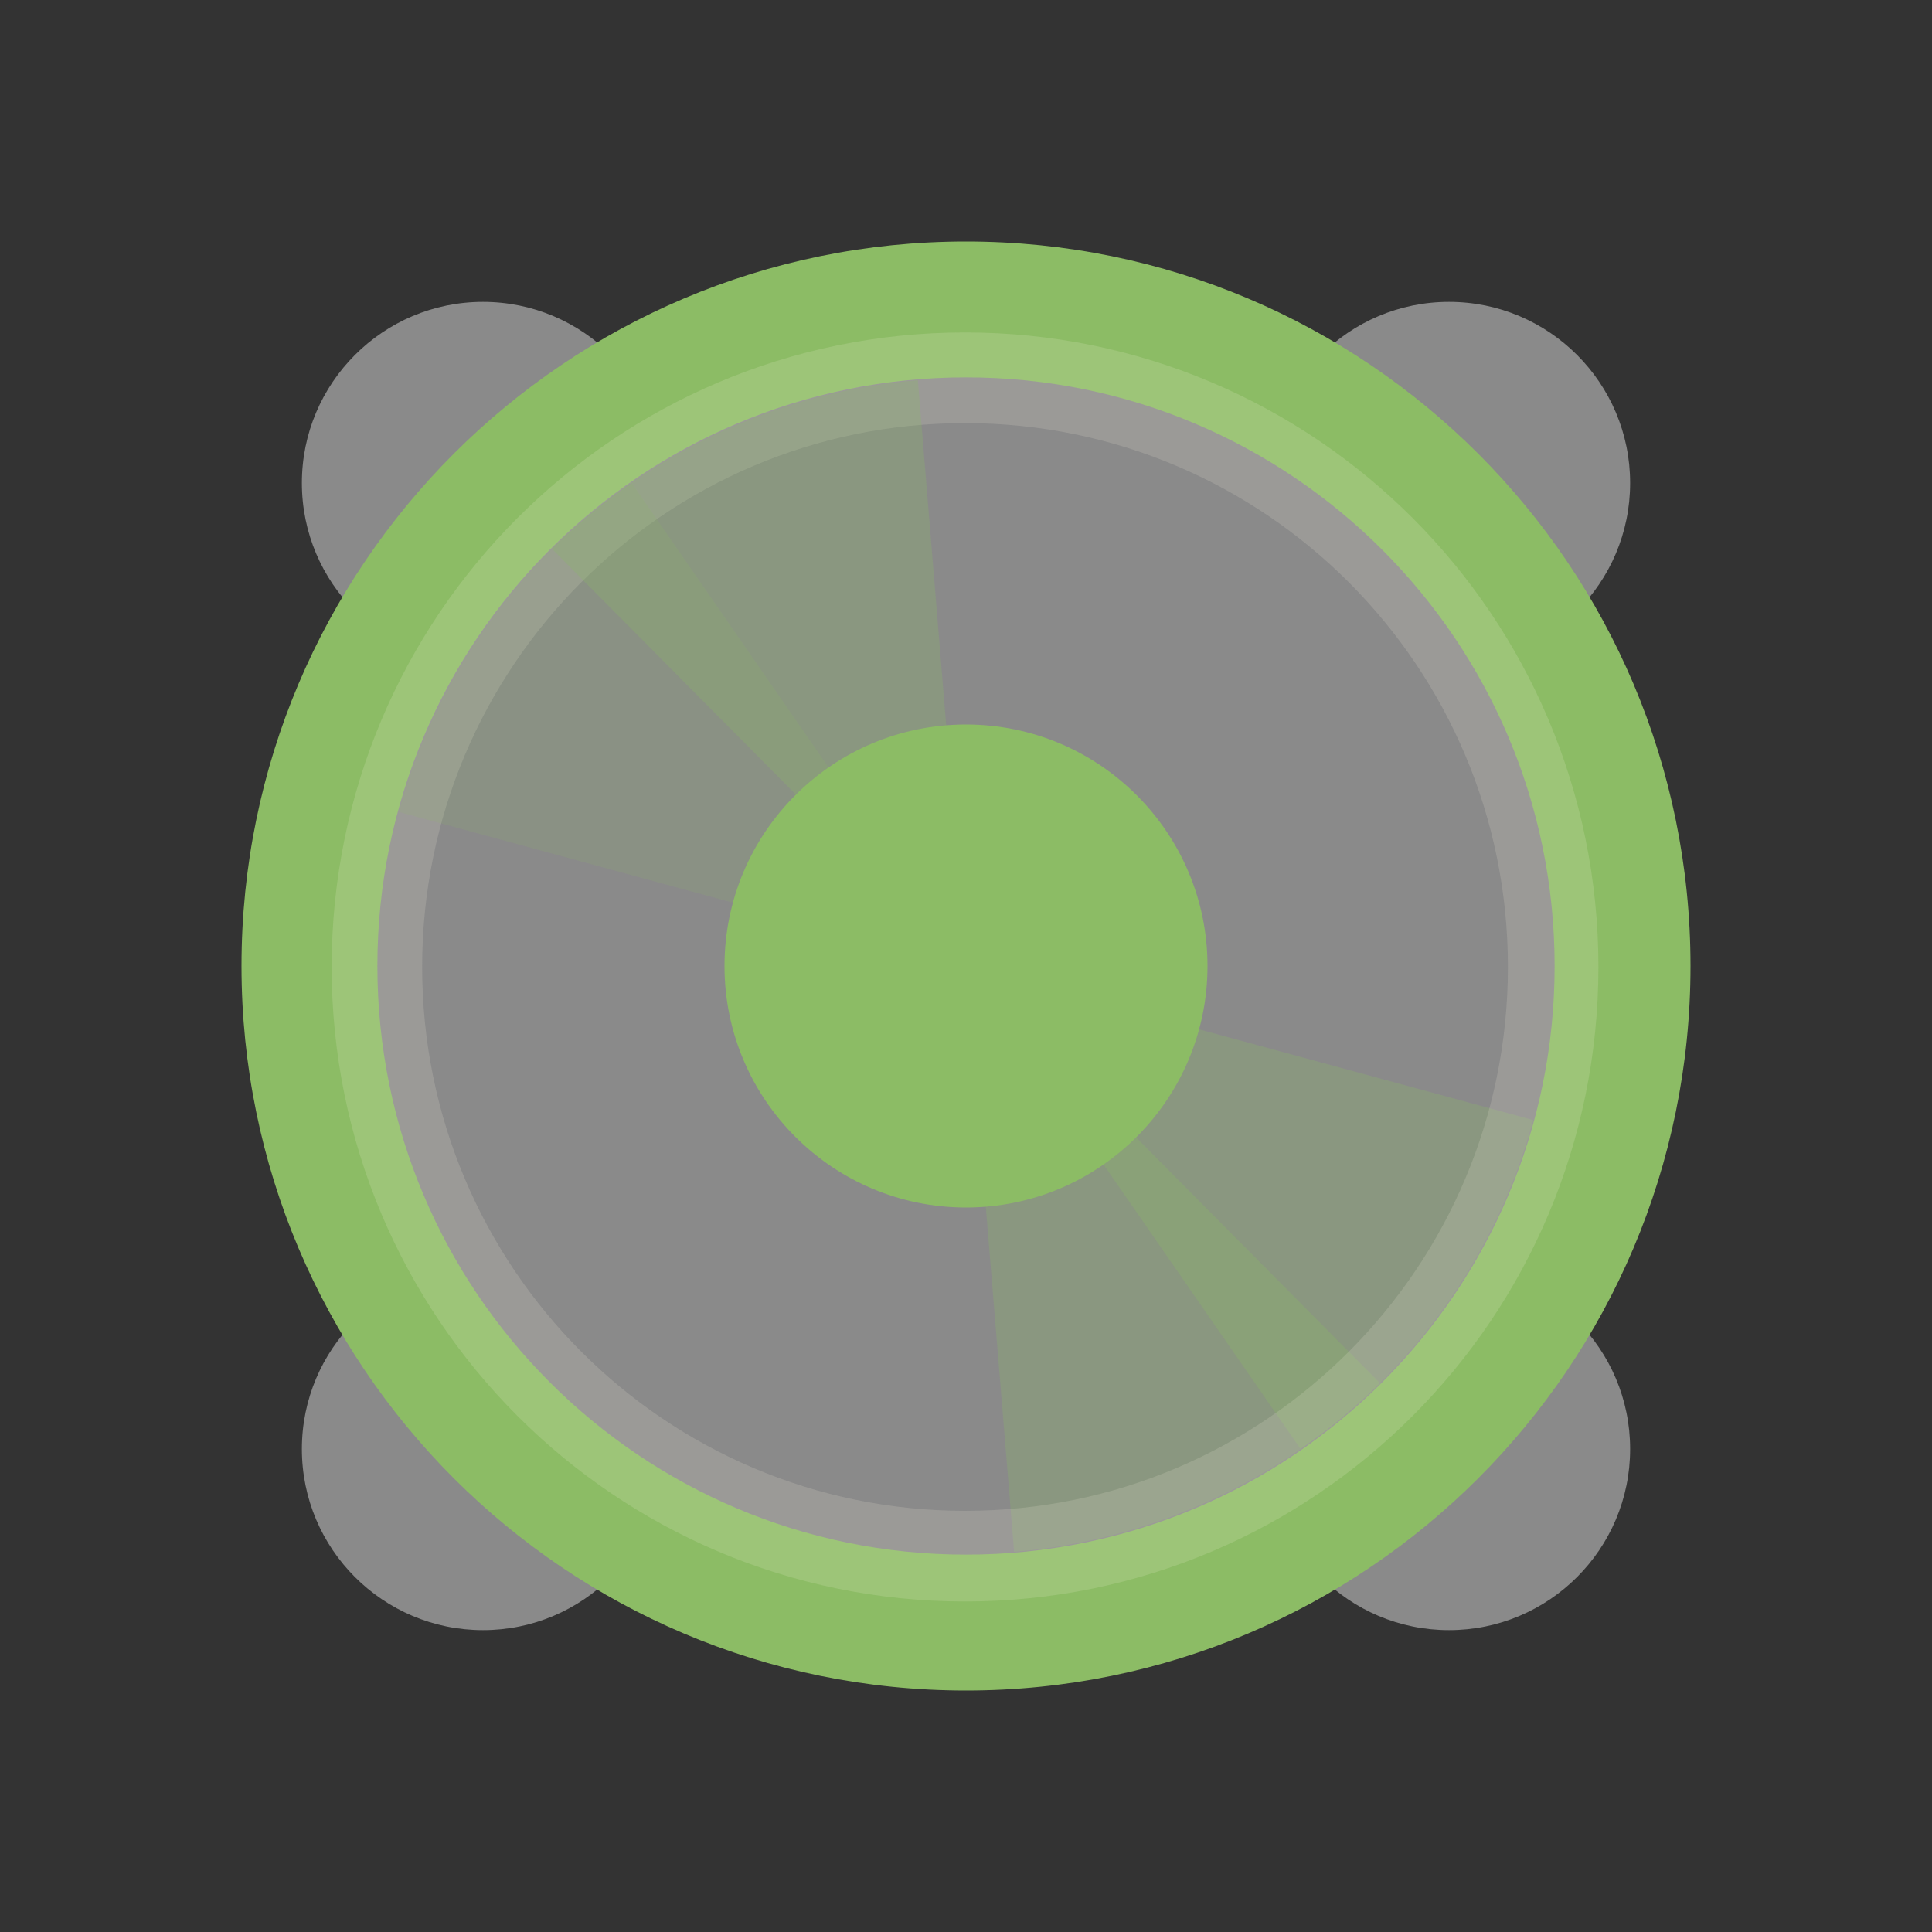 <?xml version="1.0" encoding="UTF-8"?>
<svg xmlns="http://www.w3.org/2000/svg" xmlns:xlink="http://www.w3.org/1999/xlink" width="24pt" height="24pt" viewBox="0 0 24 24" version="1.1">
<rect x="0" y="0" width="24" height="24" fill="#333333" stroke="none"/>
<g id="surface1">
<path style=" stroke:none;fill-rule:nonzero;fill:rgb(54.118%,54.118%,54.118%);fill-opacity:1;" d="M 20.25 18 C 20.25 19.242 19.242 20.25 18 20.25 C 16.758 20.25 15.75 19.242 15.75 18 C 15.75 16.758 16.758 15.75 18 15.75 C 19.242 15.75 20.25 16.758 20.25 18 Z M 20.25 18 "/>
<path style=" stroke:none;fill-rule:nonzero;fill:rgb(54.118%,54.118%,54.118%);fill-opacity:1;" d="M 20.25 6 C 20.25 7.242 19.242 8.25 18 8.25 C 16.758 8.25 15.75 7.242 15.75 6 C 15.75 4.758 16.758 3.75 18 3.75 C 19.242 3.75 20.25 4.758 20.25 6 Z M 20.25 6 "/>
<path style=" stroke:none;fill-rule:nonzero;fill:rgb(54.118%,54.118%,54.118%);fill-opacity:1;" d="M 8.25 18 C 8.25 19.242 7.242 20.25 6 20.25 C 4.758 20.25 3.75 19.242 3.75 18 C 3.75 16.758 4.758 15.75 6 15.75 C 7.242 15.75 8.25 16.758 8.25 18 Z M 8.25 18 "/>
<path style=" stroke:none;fill-rule:nonzero;fill:rgb(54.118%,54.118%,54.118%);fill-opacity:1;" d="M 8.25 6 C 8.25 7.242 7.242 8.25 6 8.25 C 4.758 8.25 3.75 7.242 3.75 6 C 3.75 4.758 4.758 3.75 6 3.75 C 7.242 3.75 8.25 4.758 8.25 6 Z M 8.25 6 "/>
<path style=" stroke:none;fill-rule:nonzero;fill:rgb(54.902%,73.725%,39.608%);fill-opacity:1;" d="M 21 12 C 21 16.969 16.969 21 12 21 C 7.031 21 3 16.969 3 12 C 3 7.031 7.031 3 12 3 C 16.969 3 21 7.031 21 12 Z M 21 12 "/>
<path style=" stroke:none;fill-rule:nonzero;fill:rgb(54.118%,54.118%,54.118%);fill-opacity:1;" d="M 19.312 12 C 19.312 16.039 16.039 19.312 12 19.312 C 7.961 19.312 4.688 16.039 4.688 12 C 4.688 7.961 7.961 4.688 12 4.688 C 16.039 4.688 19.312 7.961 19.312 12 Z M 19.312 12 "/>
<path style=" stroke:none;fill-rule:nonzero;fill:rgb(54.902%,73.725%,39.608%);fill-opacity:0.255;" d="M 12 12 L 12.598 19.277 C 14.324 19.133 15.93 18.383 17.145 17.184 Z M 12 12 "/>
<path style=" stroke:none;fill-rule:nonzero;fill:rgb(54.902%,73.725%,39.608%);fill-opacity:0.255;" d="M 12 12 L 16.156 18 C 17.582 17.016 18.598 15.562 19.047 13.914 Z M 12 12 "/>
<path style="fill:none;stroke-width:2;stroke-linecap:butt;stroke-linejoin:miter;stroke:rgb(99.216%,96.471%,89.02%);stroke-opacity:0.157;stroke-miterlimit:4;" d="M 37 24 C 37 31.181 31.181 37 24 37 C 16.819 37 11 31.181 11 24 C 11 16.82 16.819 11 24 11 C 31.181 11 37 16.82 37 24 Z M 37 24 " transform="matrix(0.562,0,0,0.563,-1.5,-1.5)"/>
<path style=" stroke:none;fill-rule:nonzero;fill:rgb(54.902%,73.725%,39.608%);fill-opacity:0.263;" d="M 12 12 L 11.402 4.723 C 9.676 4.863 8.07 5.617 6.855 6.816 Z M 12 12 "/>
<path style=" stroke:none;fill-rule:nonzero;fill:rgb(54.902%,73.725%,39.608%);fill-opacity:0.145;" d="M 12 12 L 7.844 5.996 C 6.418 6.984 5.402 8.438 4.953 10.086 Z M 12 12 "/>
<path style=" stroke:none;fill-rule:nonzero;fill:rgb(54.902%,73.725%,39.608%);fill-opacity:1;" d="M 15 12 C 15 13.656 13.656 15 12 15 C 10.344 15 9 13.656 9 12 C 9 10.344 10.344 9 12 9 C 13.656 9 15 10.344 15 12 Z M 15 12 "/>
</g>
</svg>
